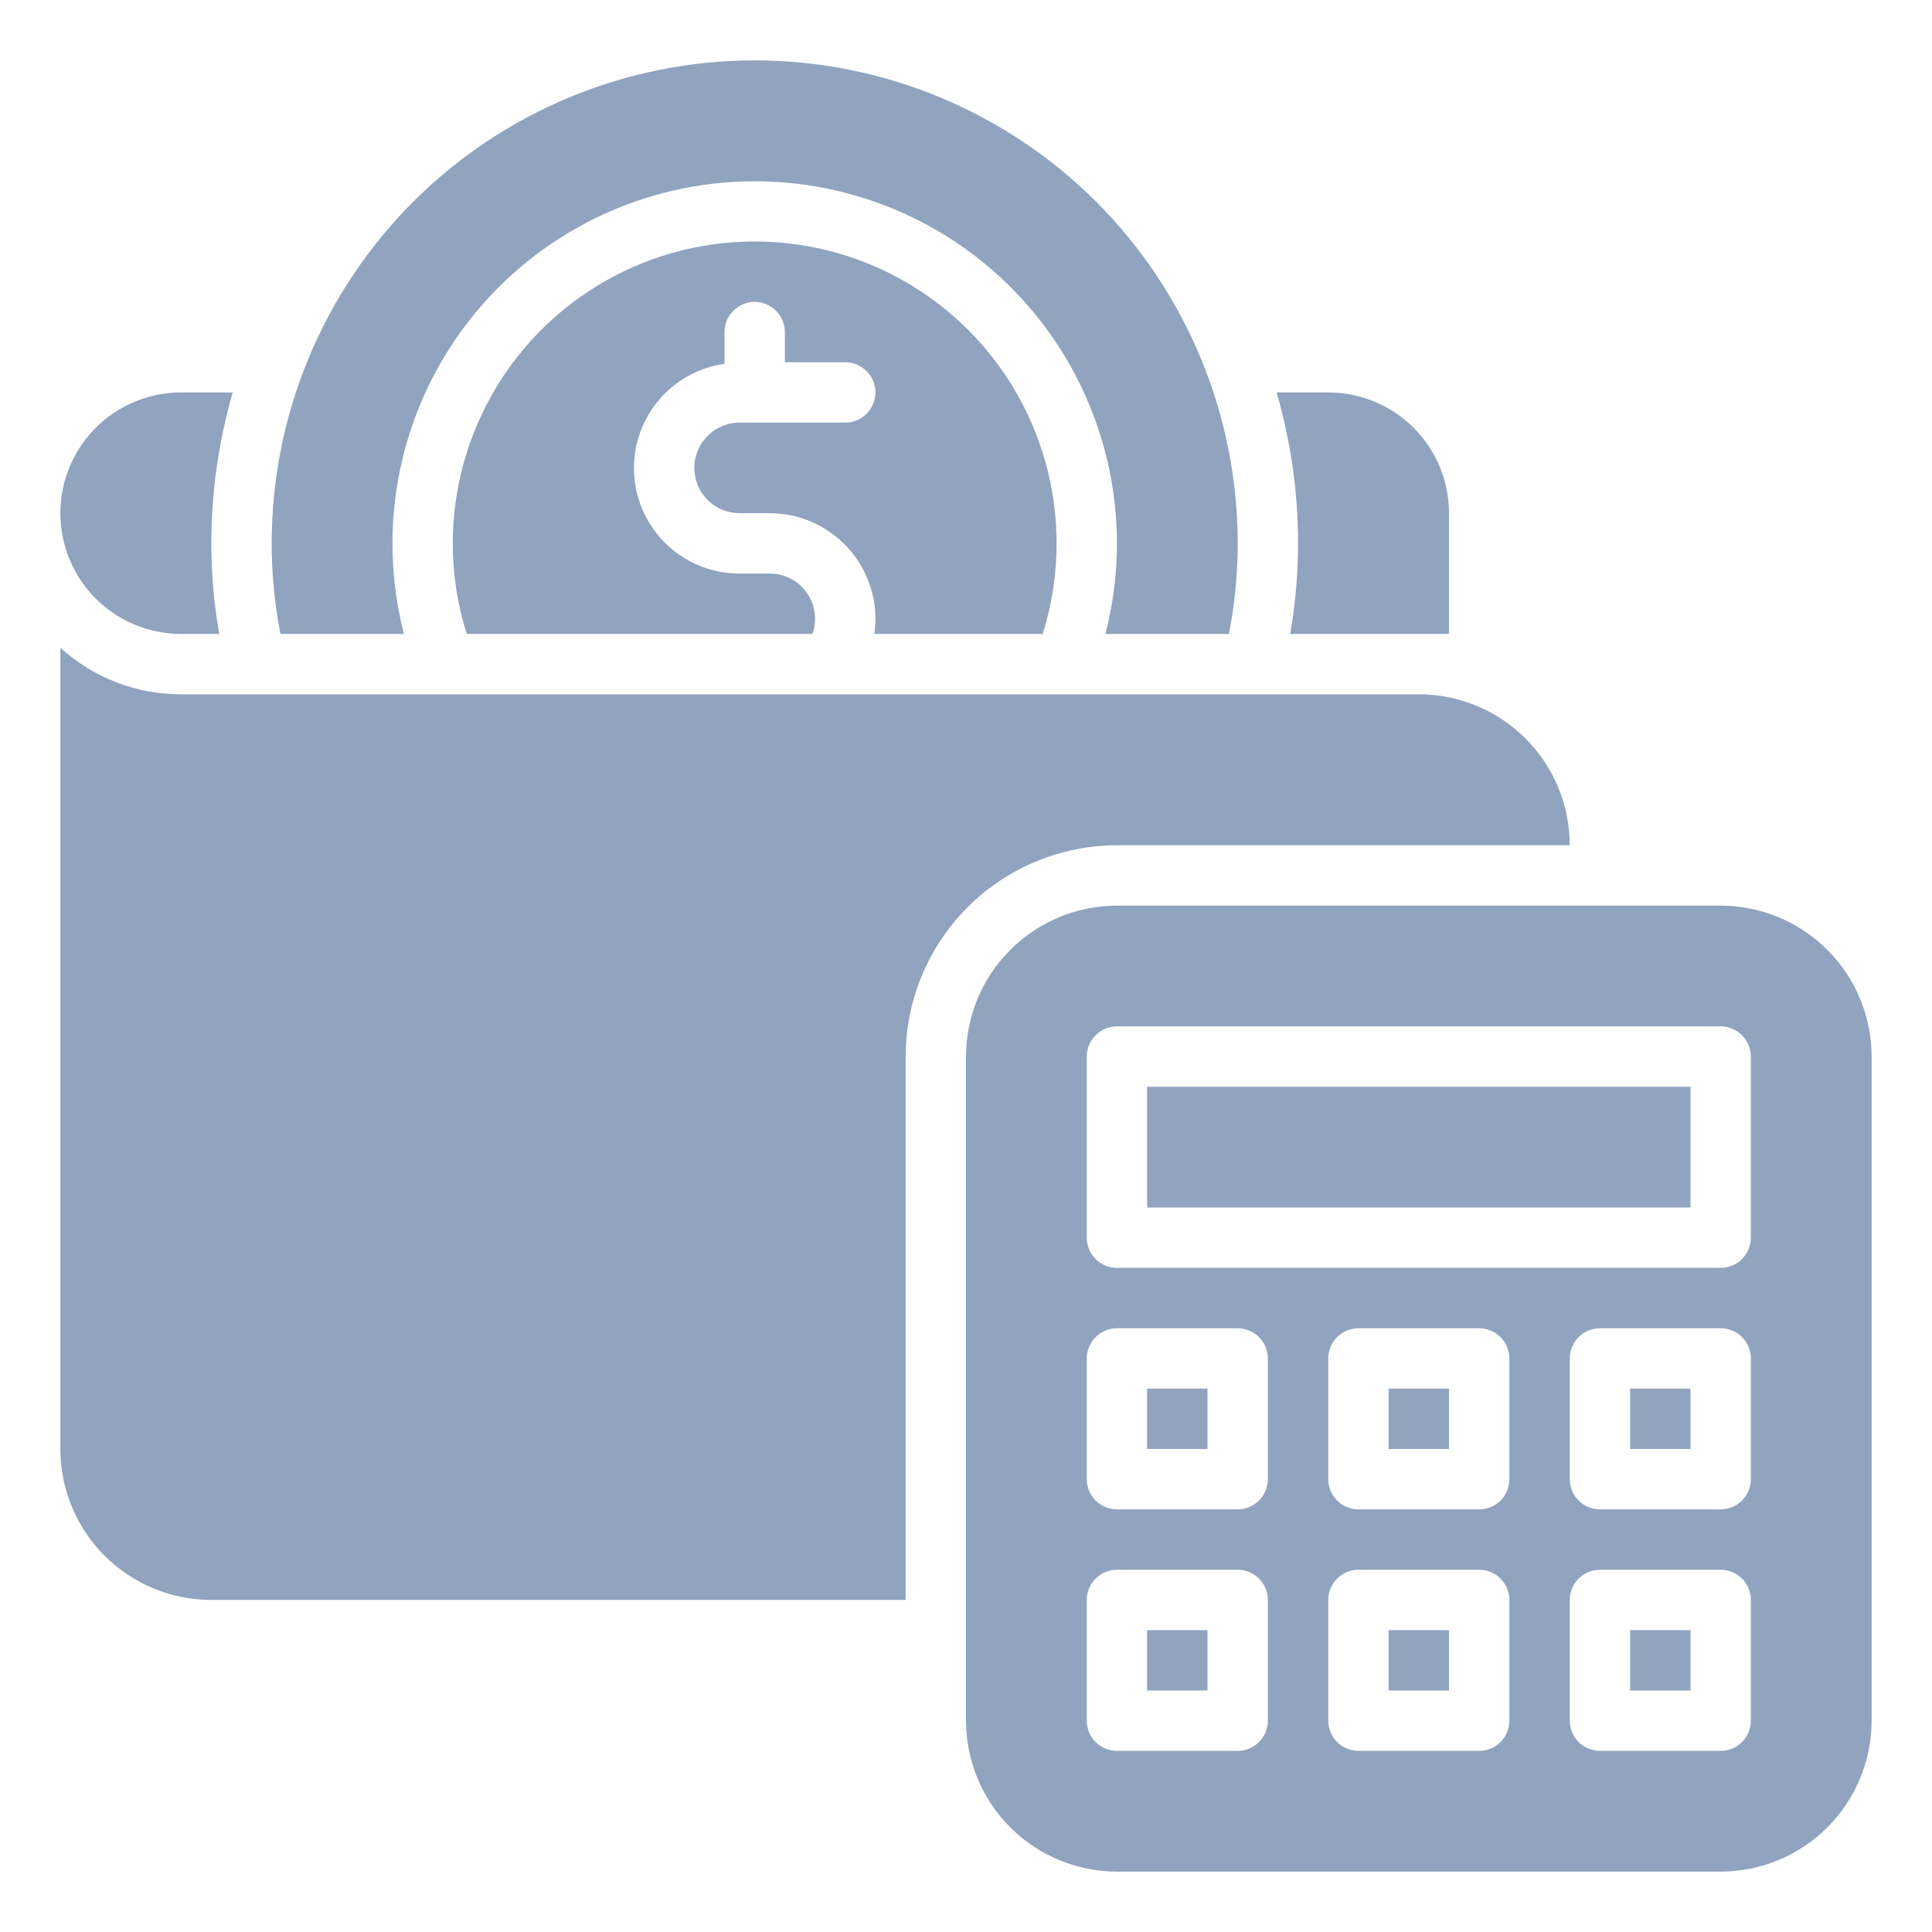 <svg width="24" height="24" viewBox="0 0 24 24" fill="none" xmlns="http://www.w3.org/2000/svg">
<g id="13-Budget">
<path id="Vector" d="M3.484 7.875C3.411 7.504 3.375 7.128 3.375 6.75C3.375 5.159 4.007 3.633 5.132 2.507C6.258 1.382 7.784 0.75 9.375 0.75C10.966 0.75 12.492 1.382 13.618 2.507C14.743 3.633 15.375 5.159 15.375 6.75C15.375 7.128 15.339 7.504 15.266 7.875H13.732C13.904 7.21 13.921 6.515 13.782 5.842C13.643 5.17 13.353 4.538 12.932 3.995C12.511 3.452 11.972 3.013 11.356 2.711C10.739 2.409 10.062 2.252 9.375 2.252C8.688 2.252 8.011 2.409 7.394 2.711C6.778 3.013 6.239 3.452 5.818 3.995C5.397 4.538 5.107 5.17 4.968 5.842C4.829 6.515 4.846 7.21 5.018 7.875H3.484ZM16.027 7.875H18V6.375C18 6.178 17.961 5.983 17.886 5.801C17.811 5.619 17.7 5.454 17.561 5.314C17.422 5.175 17.256 5.064 17.074 4.989C16.892 4.914 16.697 4.875 16.5 4.875H15.859C16.035 5.484 16.125 6.116 16.125 6.75C16.125 7.127 16.092 7.503 16.027 7.875ZM13.875 10.5H19.5C19.5 10.003 19.302 9.526 18.951 9.174C18.599 8.823 18.122 8.625 17.625 8.625H2.25C1.695 8.626 1.161 8.42 0.75 8.047V18C0.75 18.497 0.948 18.974 1.299 19.326C1.651 19.677 2.128 19.875 2.625 19.875H11.25V13.125C11.251 12.429 11.528 11.762 12.02 11.27C12.512 10.778 13.179 10.501 13.875 10.5ZM2.25 7.875H2.723C2.658 7.503 2.625 7.127 2.625 6.75C2.625 6.116 2.715 5.484 2.891 4.875H2.25C1.852 4.875 1.471 5.033 1.189 5.314C0.908 5.596 0.75 5.977 0.75 6.375C0.75 6.773 0.908 7.154 1.189 7.436C1.471 7.717 1.852 7.875 2.25 7.875ZM12.953 7.875C13.067 7.511 13.126 7.132 13.125 6.75C13.125 5.755 12.73 4.802 12.027 4.098C11.323 3.395 10.37 3 9.375 3C8.38 3 7.427 3.395 6.723 4.098C6.02 4.802 5.625 5.755 5.625 6.75C5.624 7.132 5.683 7.511 5.798 7.875H10.091C10.114 7.815 10.125 7.752 10.125 7.688C10.125 7.614 10.111 7.54 10.082 7.472C10.054 7.404 10.013 7.342 9.96 7.29C9.908 7.237 9.846 7.196 9.778 7.168C9.71 7.139 9.636 7.125 9.562 7.125H9.188C8.856 7.126 8.537 7.001 8.294 6.775C8.051 6.549 7.902 6.24 7.879 5.909C7.855 5.579 7.957 5.251 8.165 4.993C8.374 4.735 8.672 4.566 9 4.519V4.125C9 4.026 9.04 3.93 9.11 3.86C9.18 3.79 9.276 3.75 9.375 3.75C9.474 3.75 9.57 3.79 9.64 3.86C9.71 3.93 9.75 4.026 9.75 4.125V4.5H10.5C10.6 4.5 10.695 4.54 10.765 4.61C10.835 4.68 10.875 4.776 10.875 4.875C10.875 4.974 10.835 5.07 10.765 5.14C10.695 5.21 10.6 5.25 10.5 5.25H9.188C9.038 5.25 8.895 5.309 8.79 5.415C8.684 5.52 8.625 5.663 8.625 5.812C8.625 5.962 8.684 6.105 8.79 6.21C8.895 6.316 9.038 6.375 9.188 6.375H9.562C9.91 6.375 10.244 6.514 10.49 6.76C10.736 7.006 10.875 7.34 10.875 7.688C10.876 7.75 10.871 7.813 10.86 7.875H12.953ZM20.25 21H21V20.25H20.25V21ZM14.25 18H15V17.25H14.25V18ZM17.25 21H18V20.25H17.25V21ZM20.25 18H21V17.25H20.25V18ZM17.25 18H18V17.25H17.25V18ZM14.25 21H15V20.25H14.25V21ZM23.25 13.125V21.375C23.249 21.872 23.052 22.349 22.7 22.7C22.349 23.052 21.872 23.249 21.375 23.25H13.875C13.378 23.249 12.901 23.052 12.55 22.7C12.198 22.349 12.001 21.872 12 21.375V13.125C12.001 12.628 12.198 12.151 12.55 11.8C12.901 11.448 13.378 11.251 13.875 11.25H21.375C21.872 11.251 22.349 11.448 22.7 11.8C23.052 12.151 23.249 12.628 23.25 13.125ZM15.75 19.875C15.75 19.776 15.71 19.68 15.64 19.61C15.57 19.54 15.475 19.5 15.375 19.5H13.875C13.775 19.5 13.68 19.54 13.61 19.61C13.54 19.68 13.5 19.776 13.5 19.875V21.375C13.5 21.474 13.54 21.57 13.61 21.64C13.68 21.71 13.775 21.75 13.875 21.75H15.375C15.475 21.75 15.57 21.71 15.64 21.64C15.71 21.57 15.75 21.474 15.75 21.375V19.875ZM15.75 16.875C15.75 16.776 15.71 16.68 15.64 16.61C15.57 16.54 15.475 16.5 15.375 16.5H13.875C13.775 16.5 13.68 16.54 13.61 16.61C13.54 16.68 13.5 16.776 13.5 16.875V18.375C13.5 18.474 13.54 18.57 13.61 18.64C13.68 18.71 13.775 18.75 13.875 18.75H15.375C15.475 18.75 15.57 18.71 15.64 18.64C15.71 18.57 15.75 18.474 15.75 18.375V16.875ZM18.75 19.875C18.75 19.776 18.71 19.68 18.64 19.61C18.57 19.54 18.474 19.5 18.375 19.5H16.875C16.776 19.5 16.68 19.54 16.61 19.61C16.54 19.68 16.5 19.776 16.5 19.875V21.375C16.5 21.474 16.54 21.57 16.61 21.64C16.68 21.71 16.776 21.75 16.875 21.75H18.375C18.474 21.75 18.57 21.71 18.64 21.64C18.71 21.57 18.75 21.474 18.75 21.375V19.875ZM18.75 16.875C18.75 16.776 18.71 16.68 18.64 16.61C18.57 16.54 18.474 16.5 18.375 16.5H16.875C16.776 16.5 16.68 16.54 16.61 16.61C16.54 16.68 16.5 16.776 16.5 16.875V18.375C16.5 18.474 16.54 18.57 16.61 18.64C16.68 18.71 16.776 18.75 16.875 18.75H18.375C18.474 18.75 18.57 18.71 18.64 18.64C18.71 18.57 18.75 18.474 18.75 18.375V16.875ZM21.75 19.875C21.75 19.776 21.71 19.68 21.64 19.61C21.57 19.54 21.474 19.5 21.375 19.5H19.875C19.776 19.5 19.68 19.54 19.61 19.61C19.54 19.68 19.5 19.776 19.5 19.875V21.375C19.5 21.474 19.54 21.57 19.61 21.64C19.68 21.71 19.776 21.75 19.875 21.75H21.375C21.474 21.75 21.57 21.71 21.64 21.64C21.71 21.57 21.75 21.474 21.75 21.375V19.875ZM21.75 16.875C21.75 16.776 21.71 16.68 21.64 16.61C21.57 16.54 21.474 16.5 21.375 16.5H19.875C19.776 16.5 19.68 16.54 19.61 16.61C19.54 16.68 19.5 16.776 19.5 16.875V18.375C19.5 18.474 19.54 18.57 19.61 18.64C19.68 18.71 19.776 18.75 19.875 18.75H21.375C21.474 18.75 21.57 18.71 21.64 18.64C21.71 18.57 21.75 18.474 21.75 18.375V16.875ZM21.75 13.125C21.75 13.025 21.71 12.93 21.64 12.86C21.57 12.79 21.474 12.75 21.375 12.75H13.875C13.775 12.75 13.68 12.79 13.61 12.86C13.54 12.93 13.5 13.025 13.5 13.125V15.375C13.5 15.475 13.54 15.57 13.61 15.64C13.68 15.71 13.775 15.75 13.875 15.75H21.375C21.474 15.75 21.57 15.71 21.64 15.64C21.71 15.57 21.75 15.475 21.75 15.375V13.125ZM14.25 15H21V13.5H14.25V15Z" fill="#90A3BF"/>
</g>
</svg>
